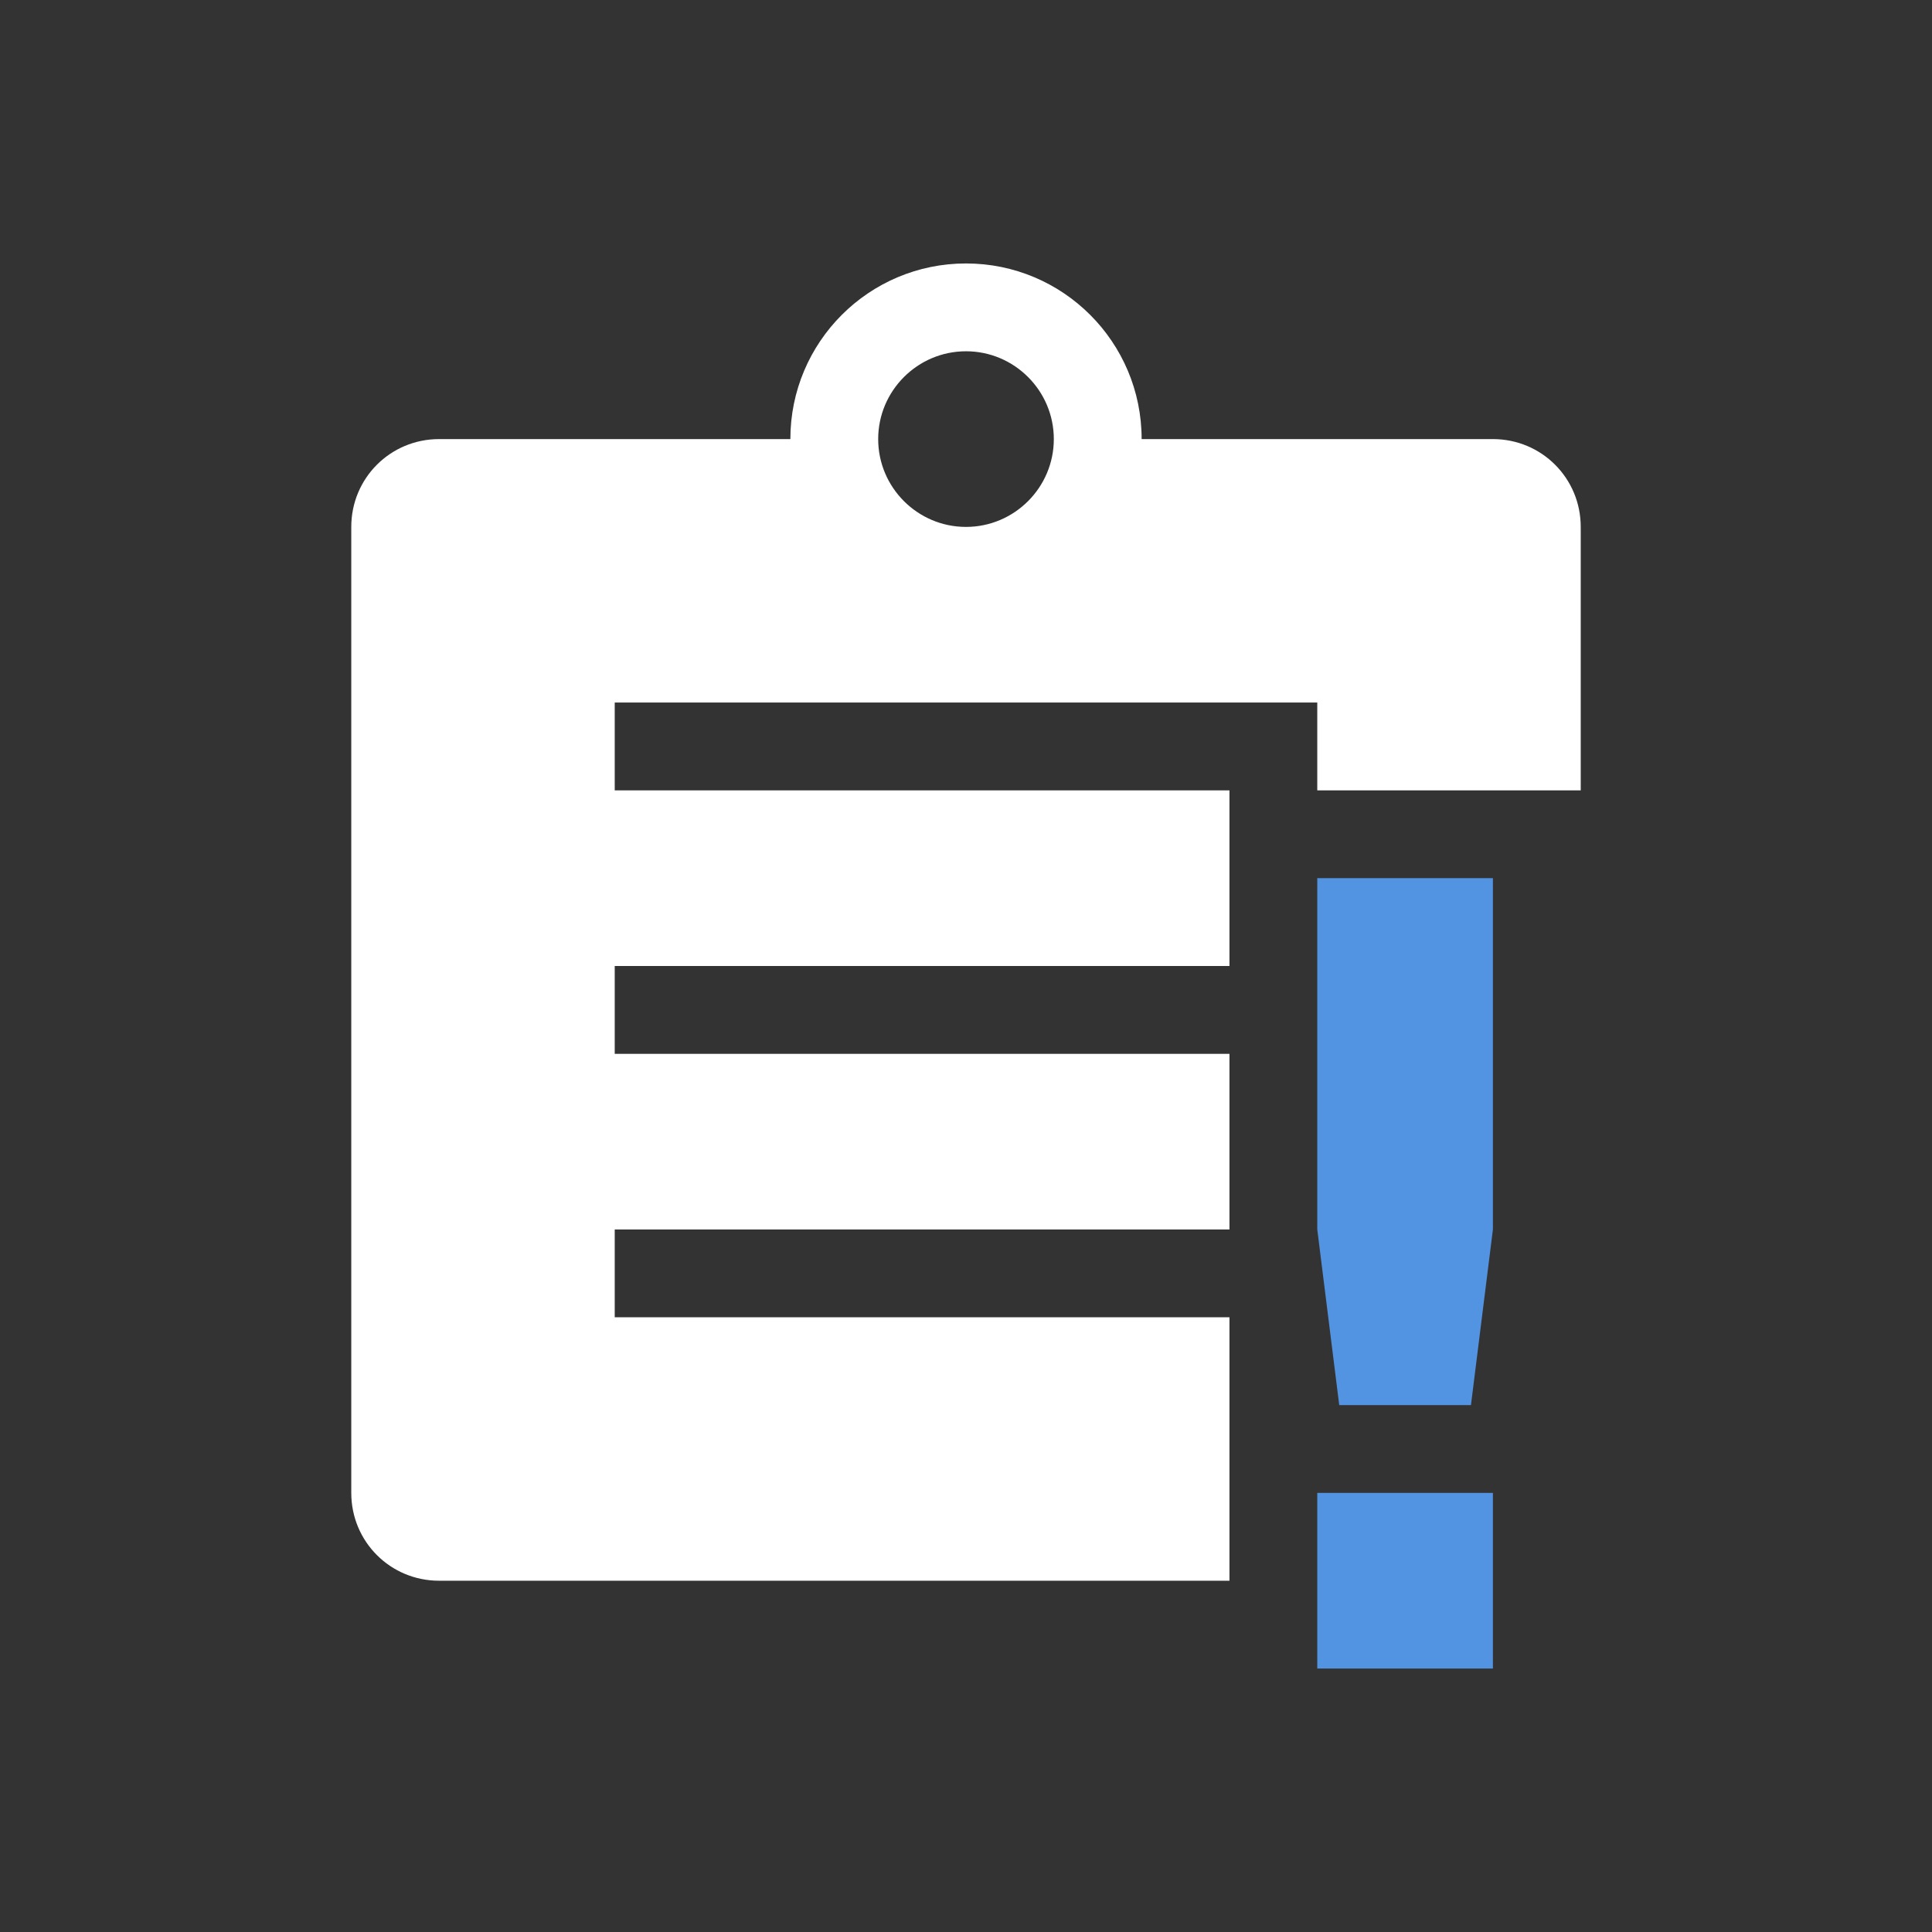 <?xml version="1.0" encoding="UTF-8"?>
<svg xmlns="http://www.w3.org/2000/svg" xmlns:xlink="http://www.w3.org/1999/xlink" width="22" height="22" viewBox="0 0 22 22">
<rect x="0" y="0" width="22" height="22" fill="#333333" stroke="none"/>
<path fill-rule="nonzero" fill="rgb(100%, 100%, 100%)" fill-opacity="1" d="M 11 3 C 9.895 3 9 3.895 9 5 L 5 5 C 4.445 5 4 5.445 4 6 L 4 17 C 4 17.555 4.445 18 5 18 L 14 18 L 14 15 L 7 15 L 7 14 L 14 14 L 14 12 L 7 12 L 7 11 L 14 11 L 14 9 L 7 9 L 7 8 L 15 8 L 15 9 L 18 9 L 18 6 C 18 5.445 17.555 5 17 5 L 13 5 C 13 3.895 12.105 3 11 3 Z M 11 4 C 11.551 4 12 4.449 12 5 C 12 5.551 11.551 6 11 6 C 10.449 6 10 5.551 10 5 C 10 4.449 10.449 4 11 4 Z M 11 4 "/>
<path fill-rule="nonzero" fill="rgb(32.157%, 58.039%, 88.627%)" fill-opacity="1" d="M 15 10 L 15 14 L 15.25 16 L 16.75 16 L 17 14 L 17 10 Z M 15 17 L 15 19 L 17 19 L 17 17 Z M 15 17 "/>
</svg>
